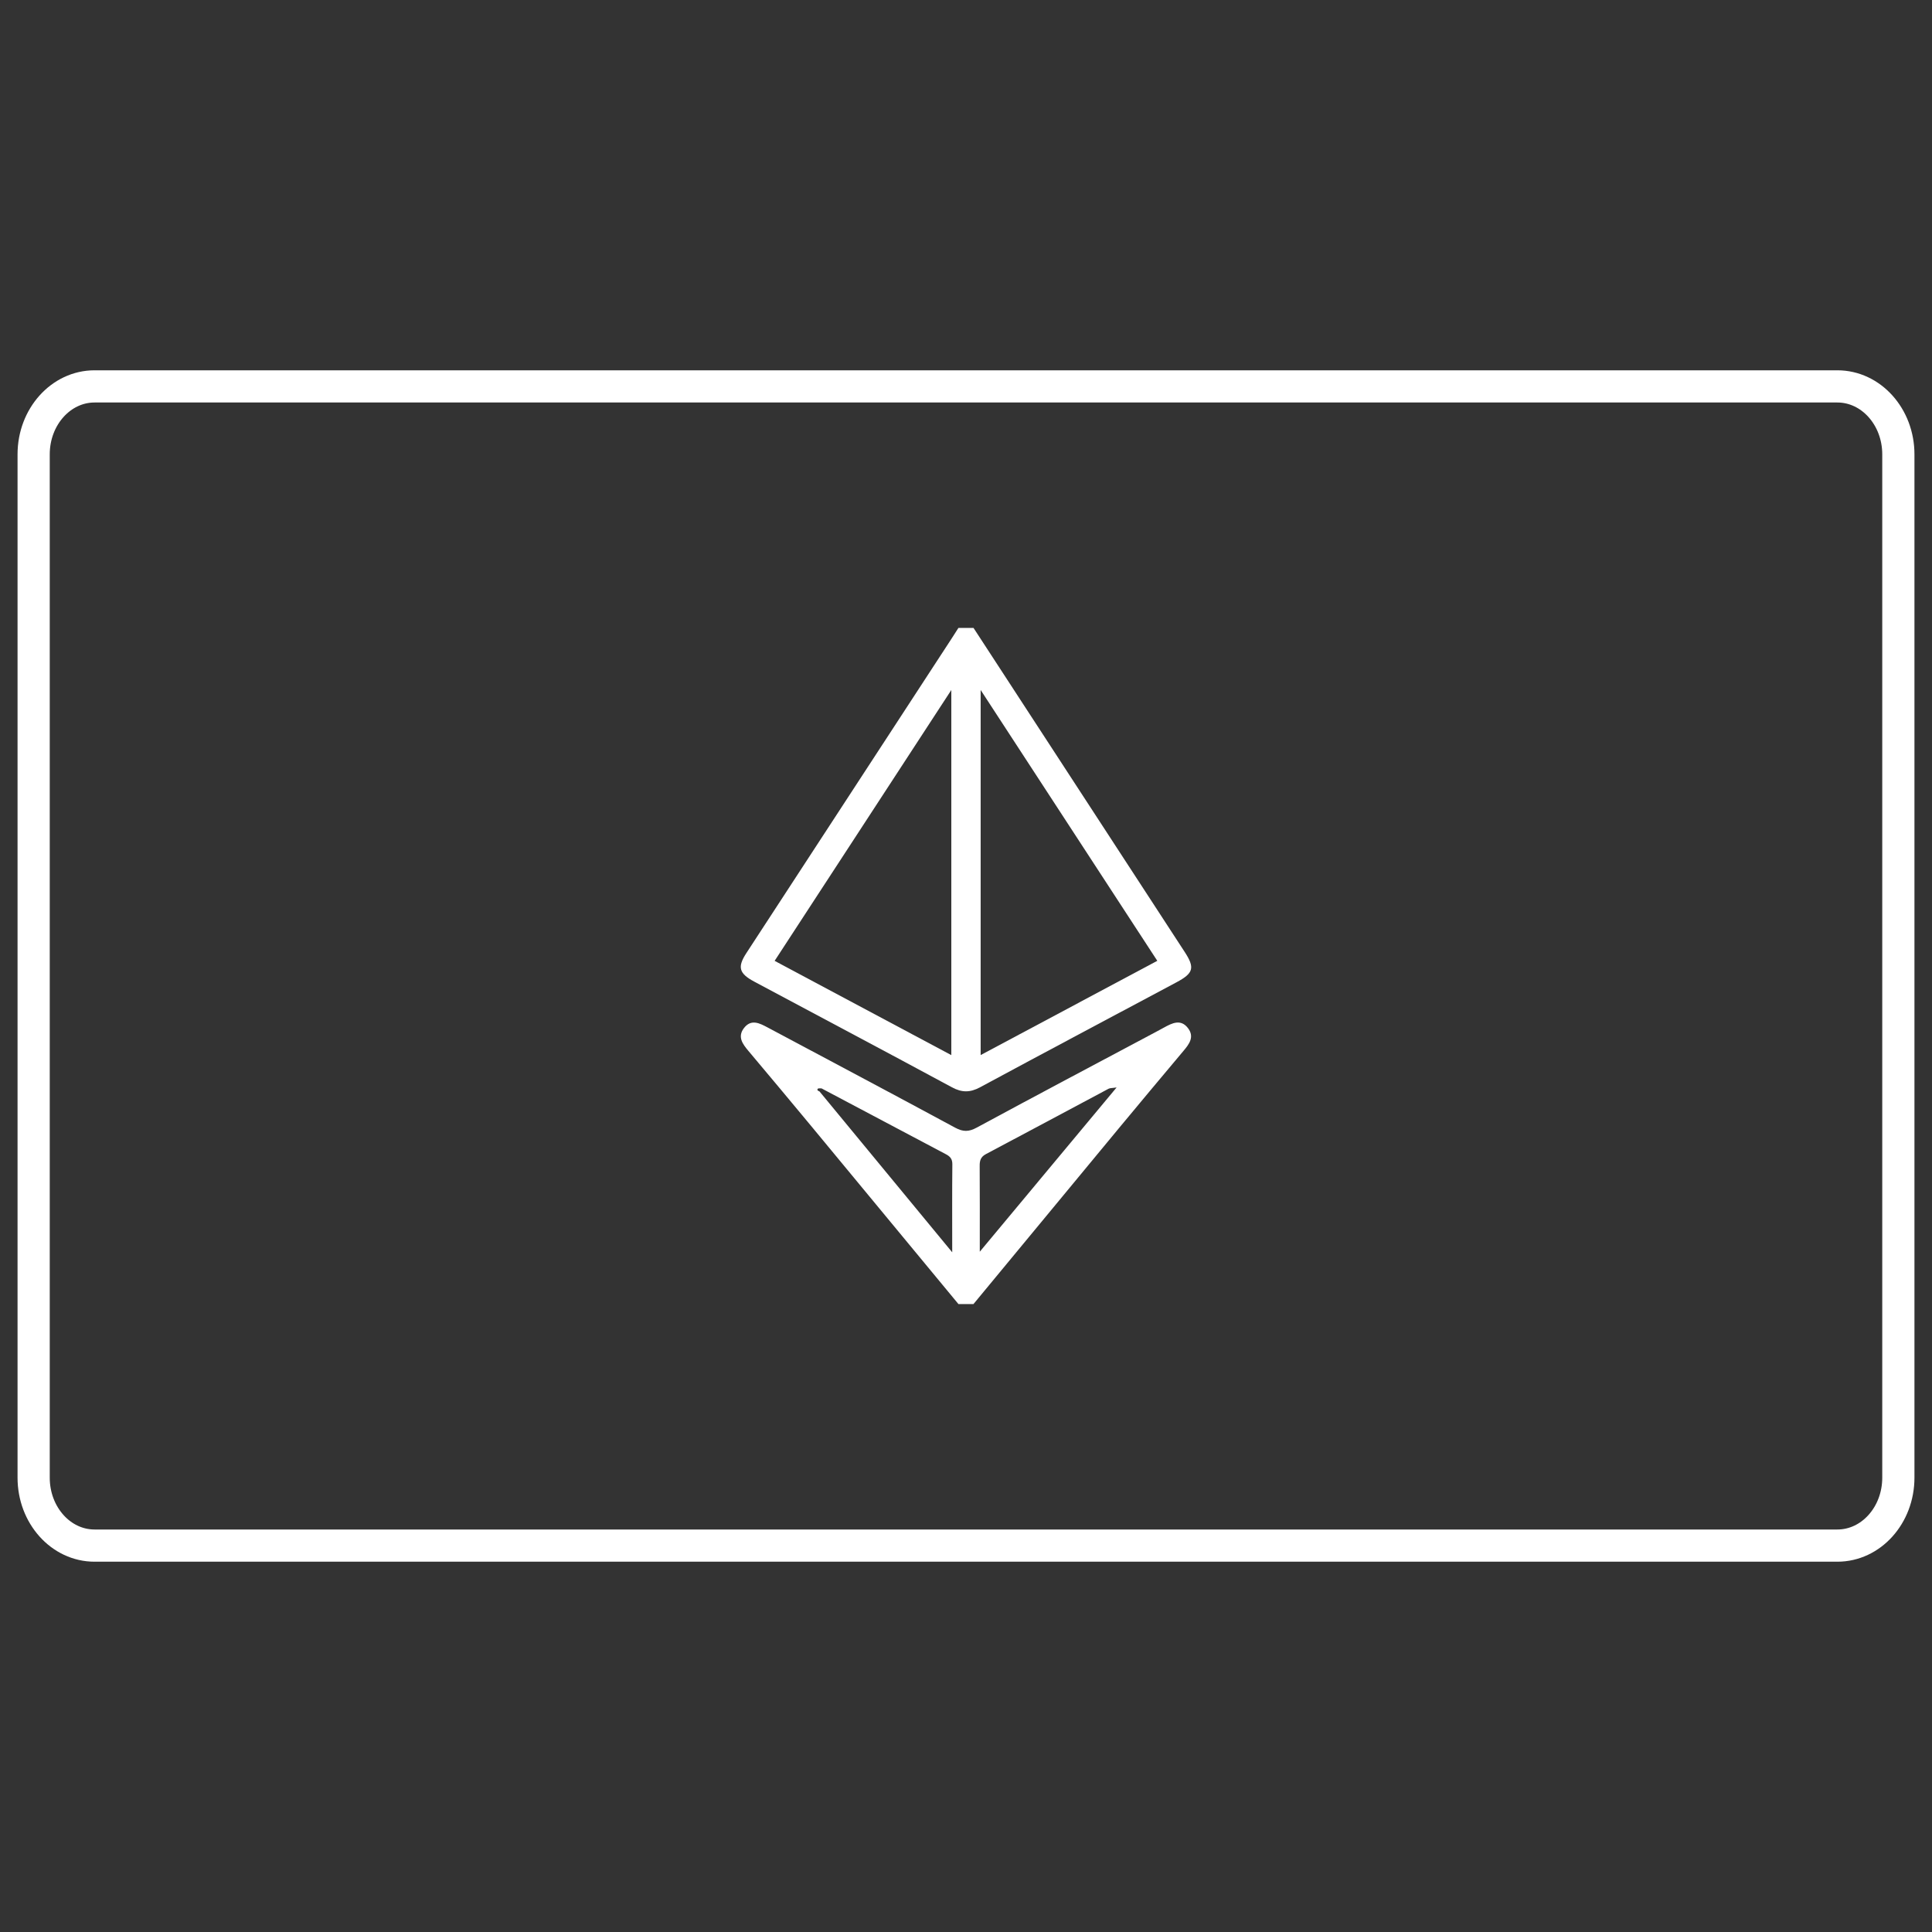 <?xml version="1.0" encoding="utf-8"?>
<!-- Generator: Adobe Illustrator 16.0.0, SVG Export Plug-In . SVG Version: 6.00 Build 0)  -->
<!DOCTYPE svg PUBLIC "-//W3C//DTD SVG 1.1//EN" "http://www.w3.org/Graphics/SVG/1.1/DTD/svg11.dtd">
<svg version="1.1" xmlns="http://www.w3.org/2000/svg" xmlns:xlink="http://www.w3.org/1999/xlink" x="0px" y="0px" width="60px"
	 height="60px" viewBox="0 0 60 60" enable-background="new 0 0 60 60" xml:space="preserve">
<rect x="0" y="0" width="60" height="60" fill="#333333" stroke="none"/>
<g id="Layer_1" display="none">
	<g id="Layer_1_1_">
		<g display="inline">
			<path fill="#FFFFFF" d="M11.625,25.2c0-0.15,0.15-0.3,0.375-0.3h3.225c0.45,0,1.125,0.15,1.35,0.825l0.6,2.55
				c0,0.15-0.075,0.3-0.225,0.375H16.8c-0.075,0-0.225-0.075-0.3-0.15c-1.05-1.35-2.7-2.325-4.65-3
				C11.7,25.5,11.625,25.35,11.625,25.2z"/>
			<path fill="#FFFFFF" d="M19.275,35.4H16.5c-0.15,0-0.3-0.075-0.3-0.227l-2.4-7.65c-0.075-0.15,0-0.3,0.15-0.375
				c0.15-0.075,0.3-0.075,0.375,0c1.725,1.2,3,2.775,3.45,3.826v0.074l0.3,1.051L21,25.125c0.075-0.15,0.15-0.225,0.3-0.225h2.55
				c0.15,0,0.225,0.075,0.3,0.15c0.075,0.075,0.075,0.225,0,0.3l-4.575,9.825C19.575,35.325,19.425,35.4,19.275,35.4z M26.85,35.175
				c0,0.15-0.15,0.3-0.375,0.3h-2.4c-0.075,0-0.225-0.074-0.3-0.148C23.7,35.25,23.7,35.175,23.7,35.1l1.8-9.825
				c0-0.15,0.15-0.3,0.375-0.3h2.4c0.075,0,0.225,0.075,0.3,0.15c0.075,0.075,0.075,0.15,0.075,0.225L26.85,35.175z M34.95,29.175
				c1.725,0.75,2.475,1.575,2.475,2.775c0,2.1-2.024,3.45-5.175,3.45c-1.125,0-2.25-0.15-3.075-0.45
				c-0.15-0.075-0.225-0.226-0.225-0.375L29.25,33c0-0.075,0.075-0.15,0.15-0.225c0.075-0.075,0.225-0.075,0.3,0
				C30.6,33.15,31.275,33.3,32.475,33.3c0.825,0,1.801-0.3,1.801-0.975c0-0.45-0.375-0.75-1.574-1.275
				c-1.125-0.45-2.625-1.275-2.625-2.775c0-1.95,2.1-3.3,5.023-3.3c1.051,0,1.875,0.15,2.4,0.3c0.15,0.075,0.3,0.225,0.225,0.375
				l-0.3,1.5c0,0.075-0.075,0.15-0.149,0.225s-0.226,0.075-0.301,0C36.525,27.225,35.925,27,34.95,27h-0.075
				c-1.125,0-1.725,0.45-1.725,0.9C33.225,28.425,33.9,28.725,34.95,29.175L34.95,29.175z M46.05,25.2
				c0-0.15-0.149-0.225-0.375-0.225h-2.1c-0.825,0-1.351,0.225-1.65,0.9l-4.35,9.15c-0.075,0.074,0,0.225,0,0.3
				c0.075,0.075,0.149,0.149,0.3,0.149h2.475c0.15,0,0.301-0.074,0.301-0.226c0.301-0.75,0.524-1.2,0.601-1.351h3.976
				c0.074,0.301,0.226,1.051,0.301,1.351c0,0.149,0.148,0.226,0.375,0.226H48c0.075,0,0.225-0.074,0.3-0.149s0.075-0.15,0.075-0.3
				L46.05,25.2z M42.15,31.725l1.648-3.898l0.227,0.9l0.75,3H42.15V31.725z"/>
		</g>
		
			<path display="inline" fill="none" stroke="#FFFFFF" stroke-width="2" stroke-linecap="round" stroke-linejoin="round" stroke-miterlimit="10" d="
			M56.25,48.75H3.75c-1.65,0-3-1.35-3-3v-31.5c0-1.65,1.35-3,3-3h52.5c1.65,0,3,1.35,3,3v31.5C59.25,47.4,57.9,48.75,56.25,48.75z"
			/>
	</g>
	<g>
		<path display="inline" fill="#FFFFFF" d="M9.967,35.436c-0.367,0-0.733,0-1.1,0c-0.023-0.045-0.068-0.037-0.107-0.041
			c-2.265-0.285-4.09-1.914-4.629-4.125c-0.052-0.211-0.041-0.439-0.15-0.639c0-0.394,0-0.787,0-1.181
			c0.053-0.029,0.037-0.082,0.042-0.126c0.286-2.297,2.019-4.174,4.281-4.644c0.161-0.034,0.334-0.018,0.48-0.115
			c0.38,0,0.761,0,1.14,0c0.112,0.076,0.246,0.055,0.369,0.074c2.766,0.434,4.768,2.995,4.527,5.798
			c-0.199,2.299-1.74,4.167-3.953,4.801C10.57,35.322,10.26,35.337,9.967,35.436z M11.098,30.108
			c0.572-0.28,0.803-0.688,0.703-1.243c-0.077-0.416-0.385-0.633-0.727-0.821c-0.146-0.081-0.388-0.081-0.431-0.223
			c-0.043-0.146,0.061-0.337,0.103-0.508c0.116-0.471,0.115-0.466-0.369-0.561c-0.107-0.021-0.128,0.015-0.148,0.097
			c-0.054,0.224-0.122,0.445-0.164,0.67c-0.027,0.143-0.087,0.152-0.21,0.121c-0.308-0.078-0.308-0.073-0.229-0.383
			c0.019-0.073,0.036-0.145,0.054-0.218c0.113-0.463,0.112-0.461-0.357-0.555c-0.104-0.021-0.146,0.008-0.169,0.11
			c-0.051,0.23-0.117,0.458-0.167,0.69c-0.026,0.124-0.083,0.15-0.199,0.118c-0.222-0.064-0.446-0.115-0.669-0.171
			c-0.377-0.096-0.367-0.094-0.475,0.285c-0.057,0.196-0.041,0.305,0.188,0.32c0.085,0.005,0.173,0.038,0.253,0.072
			c0.165,0.07,0.242,0.197,0.198,0.375c-0.213,0.861-0.427,1.722-0.644,2.582c-0.039,0.152-0.134,0.223-0.304,0.188
			c-0.137-0.025-0.301-0.144-0.403-0.068c-0.104,0.076-0.134,0.257-0.196,0.392c-0.022,0.049-0.042,0.101-0.066,0.147
			C6.631,31.6,6.634,31.641,6.734,31.66c0.179,0.035,0.355,0.086,0.532,0.134c0.176,0.046,0.422,0.045,0.507,0.16
			c0.101,0.134-0.048,0.353-0.089,0.534C7.583,32.934,7.58,32.926,8.02,33.04c0.146,0.038,0.172-0.015,0.197-0.131
			c0.049-0.226,0.108-0.448,0.164-0.673c0.012-0.045,0.021-0.125,0.057-0.119c0.133,0.019,0.269,0.04,0.39,0.094
			c0.104,0.046,0.023,0.143,0.01,0.215c-0.023,0.112-0.055,0.225-0.083,0.335c-0.115,0.46-0.114,0.458,0.359,0.552
			c0.099,0.021,0.146,0.002,0.168-0.105c0.043-0.213,0.117-0.419,0.152-0.632c0.03-0.187,0.119-0.228,0.287-0.187
			c0.219,0.053,0.444,0.049,0.668,0.041c0.637-0.021,1.043-0.332,1.229-0.959c0.181-0.609,0.035-1.019-0.499-1.337
			C11.113,30.131,11.11,30.124,11.098,30.108z"/>
		<path display="inline" fill="#FFFFFF" d="M19.616,24.564c-0.283,1.17-0.566,2.34-0.854,3.536c0.23-0.069,0.431-0.158,0.647-0.198
			c1.483-0.271,2.678,0.55,2.968,2.043c0.398,2.05-0.629,4.128-2.502,5.052c-0.422,0.207-0.868,0.339-1.336,0.397
			c-0.037,0.006-0.083-0.011-0.104,0.041c-0.055,0-0.109,0-0.164,0c-0.067-0.063-0.135-0.061-0.203,0c-0.109,0-0.218,0-0.326,0
			c-0.109-0.064-0.217-0.064-0.327,0c-0.108,0-0.217,0-0.325,0c-0.024-0.063-0.079-0.041-0.122-0.047
			c-0.572-0.08-1.135-0.188-1.675-0.4c-0.157-0.063-0.19-0.135-0.15-0.299c0.25-1.006,0.486-2.015,0.727-3.021
			c0.521-2.195,1.043-4.389,1.561-6.583c0.032-0.137,0.082-0.207,0.231-0.22c0.222-0.019,0.443-0.058,0.663-0.1
			c0.375-0.071,0.762-0.081,1.128-0.202C19.507,24.564,19.562,24.564,19.616,24.564z M18.002,33.739c0.598,0,1.033-0.14,1.446-0.536
			c0.835-0.805,1.131-1.792,0.893-2.929c-0.075-0.357-0.276-0.625-0.661-0.686c-0.397-0.063-0.782-0.009-1.143,0.183
			c-0.14,0.074-0.219,0.178-0.257,0.338c-0.239,1.022-0.487,2.042-0.732,3.062C17.411,33.738,17.411,33.738,18.002,33.739z"/>
		<path display="inline" fill="#FFFFFF" d="M40.501,35.436c-0.108-0.08-0.241-0.064-0.362-0.098
			c-1.103-0.285-1.736-1.029-1.898-2.117c-0.26-1.729,0.197-3.264,1.519-4.458c1.07-0.968,2.335-1.202,3.692-0.733
			c1.006,0.349,1.472,1.168,1.594,2.173c0.168,1.396-0.161,2.683-1.043,3.795c-0.626,0.789-1.439,1.284-2.458,1.404
			c-0.022,0.002-0.042,0.021-0.065,0.033C41.152,35.436,40.826,35.436,40.501,35.436z M40.199,32.137
			c0.003,0.442,0.029,0.771,0.168,1.082c0.115,0.26,0.313,0.412,0.582,0.456c0.42,0.069,0.807-0.009,1.14-0.3
			c0.511-0.441,0.765-1.021,0.894-1.667c0.104-0.532,0.121-1.063-0.061-1.585c-0.111-0.325-0.333-0.512-0.679-0.559
			c-0.466-0.063-0.858,0.075-1.183,0.403C40.436,30.6,40.23,31.391,40.199,32.137z"/>
		<path display="inline" fill="#FFFFFF" d="M34.557,35.436c-0.121-0.078-0.269-0.064-0.402-0.1c-1.19-0.307-1.928-1.055-2.106-2.277
			c-0.215-1.471,0.114-2.81,1.127-3.929c0.734-0.81,1.679-1.223,2.761-1.301c0.77-0.057,1.518,0.036,2.229,0.346
			c0.108,0.047,0.144,0.082,0.087,0.201c-0.197,0.43-0.391,0.864-0.57,1.301c-0.056,0.131-0.113,0.155-0.24,0.101
			c-0.56-0.238-1.143-0.314-1.729-0.156c-0.938,0.251-1.385,0.942-1.553,1.844c-0.084,0.449-0.097,0.904,0.034,1.353
			c0.162,0.559,0.508,0.83,1.086,0.871c0.521,0.035,1.027-0.037,1.518-0.221c0.131-0.05,0.158-0.021,0.168,0.109
			c0.032,0.439,0.072,0.879,0.121,1.316c0.016,0.125-0.029,0.179-0.146,0.215c-0.373,0.123-0.746,0.244-1.14,0.285
			c-0.026,0.002-0.054,0.008-0.062,0.041C35.346,35.436,34.95,35.436,34.557,35.436z"/>
		<path display="inline" fill="#FFFFFF" d="M17.417,35.436c0.109-0.063,0.218-0.063,0.327,0
			C17.634,35.436,17.526,35.436,17.417,35.436z"/>
		<path display="inline" fill="#FFFFFF" d="M18.069,35.436c0.068-0.06,0.135-0.062,0.203,0
			C18.204,35.436,18.137,35.436,18.069,35.436z"/>
		<path display="inline" fill="#FFFFFF" d="M53.882,35.238c-0.284,0-0.567-0.006-0.854,0.003c-0.135,0.003-0.153-0.026-0.121-0.16
			c0.301-1.25,0.6-2.503,0.887-3.756c0.085-0.368,0.186-0.739,0.115-1.125c-0.072-0.39-0.295-0.599-0.688-0.628
			c-0.291-0.022-0.582,0.004-0.871,0.044c-0.123,0.016-0.145,0.093-0.168,0.192c-0.416,1.752-0.838,3.502-1.248,5.256
			c-0.035,0.146-0.094,0.179-0.231,0.177c-0.556-0.007-1.113-0.007-1.669,0c-0.15,0.003-0.192-0.019-0.151-0.185
			c0.534-2.189,1.063-4.385,1.589-6.578c0.021-0.094,0.053-0.148,0.154-0.183c1.061-0.358,2.146-0.526,3.264-0.431
			c0.853,0.073,1.564,0.394,1.924,1.242c0.273,0.646,0.244,1.315,0.092,1.978c-0.309,1.34-0.635,2.675-0.948,4.013
			c-0.024,0.104-0.067,0.146-0.179,0.144C54.479,35.234,54.182,35.238,53.882,35.238z"/>
		<path display="inline" fill="#FFFFFF" d="M29.387,35.402c-0.204,0-0.408,0.002-0.611,0.002c-0.338-0.027-0.675-0.064-0.994-0.188
			c-0.771-0.3-1.17-0.982-1.142-1.919c0.023-0.778,0.224-1.526,0.401-2.276c0.358-1.528,0.726-3.055,1.081-4.584
			c0.039-0.167,0.097-0.246,0.276-0.269c0.571-0.076,1.14-0.167,1.706-0.264c0.191-0.034,0.199,0.023,0.158,0.185
			c-0.152,0.589-0.286,1.184-0.438,1.774c-0.033,0.126-0.003,0.147,0.116,0.146c0.644-0.003,1.289,0.004,1.933-0.004
			c0.16-0.003,0.197,0.037,0.156,0.194c-0.114,0.438-0.223,0.878-0.324,1.32c-0.028,0.126-0.08,0.173-0.214,0.171
			c-0.646-0.008-1.289-0.002-1.934-0.006c-0.104,0-0.174,0.008-0.203,0.134c-0.208,0.911-0.422,1.821-0.634,2.729
			c-0.007,0.027-0.013,0.055-0.016,0.081c-0.098,0.72,0.18,1.045,0.906,1.065c0.405,0.014,0.797-0.058,1.178-0.183
			c0.119-0.042,0.146-0.021,0.157,0.101c0.033,0.418,0.07,0.837,0.121,1.256c0.018,0.136-0.025,0.189-0.149,0.229
			C30.417,35.257,29.911,35.373,29.387,35.402z"/>
		<path display="inline" fill="#FFFFFF" d="M46.288,35.238c-0.271,0-0.542-0.012-0.813,0.004c-0.177,0.01-0.197-0.051-0.16-0.205
			c0.263-1.086,0.52-2.172,0.775-3.26c0.281-1.188,0.567-2.371,0.844-3.559c0.035-0.155,0.086-0.221,0.264-0.217
			c0.543,0.016,1.085,0.011,1.627,0.003c0.16-0.003,0.212,0.026,0.169,0.202c-0.552,2.283-1.101,4.568-1.642,6.854
			c-0.033,0.144-0.086,0.188-0.229,0.181C46.846,35.23,46.566,35.238,46.288,35.238z"/>
		<path display="inline" fill="#FFFFFF" d="M22.633,35.238c0.182-0.771,0.358-1.521,0.536-2.271c0.376-1.586,0.756-3.172,1.128-4.76
			c0.036-0.151,0.087-0.208,0.251-0.206c0.549,0.013,1.099,0.01,1.648,0.002c0.151-0.002,0.2,0.022,0.159,0.191
			c-0.553,2.29-1.101,4.579-1.646,6.87c-0.03,0.127-0.074,0.178-0.211,0.176C23.883,35.234,23.268,35.238,22.633,35.238z"/>
		<path display="inline" fill="#FFFFFF" d="M27.068,25.747c-0.004,0.897-0.914,1.578-1.776,1.329
			c-0.525-0.153-0.784-0.526-0.746-1.082c0.057-0.87,0.998-1.5,1.825-1.223C26.841,24.929,27.071,25.25,27.068,25.747z"/>
		<path display="inline" fill="#FFFFFF" d="M49.707,25.737c0,0.9-0.9,1.583-1.768,1.342c-0.58-0.162-0.853-0.622-0.73-1.234
			c0.161-0.812,1.021-1.327,1.792-1.075C49.477,24.924,49.708,25.241,49.707,25.737z"/>
		<path display="inline" fill="#FFFFFF" d="M9.669,31.57c-0.327-0.004-0.64-0.092-0.957-0.164c-0.096-0.023-0.092-0.074-0.073-0.15
			c0.093-0.359,0.181-0.72,0.271-1.081c0.016-0.064,0.03-0.113,0.12-0.09c0.349,0.083,0.7,0.155,1.017,0.331
			c0.338,0.189,0.471,0.432,0.4,0.718c-0.067,0.279-0.308,0.431-0.696,0.437C9.723,31.57,9.696,31.57,9.669,31.57z"/>
		<path display="inline" fill="#FFFFFF" d="M9.937,29.619c-0.253,0.001-0.495-0.071-0.738-0.126
			c-0.095-0.021-0.102-0.074-0.083-0.148c0.08-0.321,0.163-0.641,0.24-0.964c0.021-0.088,0.058-0.102,0.144-0.082
			c0.238,0.054,0.474,0.11,0.696,0.213c0.358,0.167,0.504,0.401,0.435,0.688C10.557,29.5,10.349,29.626,9.937,29.619z"/>
	</g>
	<path display="inline" fill="none" stroke="#FFFFFF" stroke-miterlimit="10" d="M58.955,45.891c0,1.166-0.848,2.109-1.893,2.109
		H2.936c-1.044,0-1.891-0.943-1.891-2.109V14.109C1.045,12.945,1.892,12,2.936,12h54.126c1.045,0,1.893,0.945,1.893,2.109V45.891z"
		/>
	<g display="inline">
		<path fill-rule="evenodd" clip-rule="evenodd" fill="#FFFFFF" d="M16.357,29.558c-0.612-0.097-1.262,0.126-1.846-0.304
			c-0.587-0.433-0.626-1.17,0.007-1.542c0.375-0.221,0.801-0.284,1.234-0.284c1.34,0.002,2.613,0.333,3.863,0.783
			c0.098,0.019,0.155-0.012,0.142-0.122c-0.001-0.088-0.002-0.177-0.003-0.265c0.036-0.766,0.065-1.532-0.015-2.297
			c-0.069-0.22-0.293-0.197-0.443-0.239c-1.367-0.376-2.759-0.596-4.18-0.522c-1.012,0.053-2.007,0.254-2.879,0.786
			c-1.283,0.782-1.878,1.987-1.78,3.468c0.103,1.543,0.986,2.554,2.401,3.126c0.866,0.349,1.79,0.403,2.699,0.528
			c0.471,0.065,0.82,0.297,0.895,0.777c0.081,0.515-0.224,0.85-0.663,1.06c-0.263,0.124-0.545,0.188-0.842,0.217
			c-1.375,0.135-2.696-0.106-3.994-0.536c-0.126-0.064-0.264-0.125-0.266,0.103c-0.006,0.819,0.004,1.64-0.005,2.459
			c-0.003,0.315,0.213,0.271,0.405,0.285c0.656,0.258,1.354,0.275,2.042,0.354c1.031,0.071,2.062,0.111,3.092,0.002
			c0.243-0.04,0.488-0.066,0.727-0.122c1.903-0.444,3.249-1.901,3.338-3.583C20.427,31.052,18.327,29.872,16.357,29.558z"/>
		<path fill-rule="evenodd" clip-rule="evenodd" fill="#FFFFFF" d="M30.267,28.119c-1.122,0-2.155,0.038-3.183-0.015
			c-0.543-0.027-0.767,0.169-0.978,0.648c-0.397,0.903-0.795,1.828-1.63,2.449c0.005-1.972,0.008-3.944,0.018-5.916
			c0.001-0.295,0.011-0.566-0.417-0.417c-0.762,0.172-1.52,0.45-2.289,0.482c-0.606,0.025-0.685,0.209-0.682,0.73
			c0.019,3.527,0.007,7.054,0.016,10.58c0,0.204-0.121,0.45,0.113,0.618c1.025,0.096,2.051,0.053,3.077,0.021
			c0.051,0.049,0.096,0.066,0.123-0.021c0.127-1.167,0.024-2.337,0.055-3.505c0.246,0.116,0.304,0.369,0.42,0.578
			c0.443,0.803,0.687,1.683,0.992,2.539c0.013,0.323,0.153,0.453,0.503,0.445c1.075-0.023,2.15-0.004,3.225-0.014
			c0.124-0.002,0.339,0.105,0.347-0.168c-0.382-1.322-0.992-2.55-1.673-3.733c-0.332-0.575-0.338-0.966,0.073-1.526
			C29.202,30.775,29.789,29.512,30.267,28.119z"/>
		<path fill-rule="evenodd" clip-rule="evenodd" fill="#FFFFFF" d="M45.127,28.135c-0.003-1.056-0.028-2.111-0.044-3.167
			c-0.102-0.263-0.297-0.099-0.456-0.099c-0.818,0.146-1.906,0.292-2.725,0.438c-0.045,0.023-0.402,0.046-0.402,0.07
			c0-0.005,0-0.011,0-0.017c0,0.019,0.191,0.038,0.153,0.056c-0.11,0.032,0.04,0.086,0.106,0.15
			c-0.01,1.842,0.043,3.684,0.037,5.525c-0.006,1.888,0.028,3.775,0.038,5.662c0.001,0.233-0.123,0.588,0.346,0.572
			c0.939-0.031,1.891,0.071,2.83-0.054c0.223-0.203,0.107-0.466,0.107-0.696C45.128,33.763,45.133,30.949,45.127,28.135z
			 M42.038,26.808c0.007,3.189,0.019,6.378-0.002,9.568C42.057,33.187,42.045,29.998,42.038,26.808z"/>
		<path fill-rule="evenodd" clip-rule="evenodd" fill="#FFFFFF" d="M36.158,29.718c0-1.864,0-1.864-1.861-1.631
			c-2.134,0.268-3.395,1.455-3.53,3.578c-0.118,1.815-0.038,3.645-0.039,5.467c0,0.049,0.069,0.098,0.107,0.146
			c1.033,0.078,2.066,0.088,3.1-0.004c0.209-0.153,0.101-0.374,0.104-0.56c0.016-1.351-0.004-2.701,0.027-4.051
			c0.031-1.337,0.35-1.682,1.685-1.873c0.313-0.044,0.438-0.154,0.41-0.466C36.144,30.125,36.158,29.92,36.158,29.718z"/>
		<path fill-rule="evenodd" clip-rule="evenodd" fill="#FFFFFF" d="M37.217,28.238c-0.013,2.903-0.023,5.806-0.045,8.708
			c-0.002,0.29,0.086,0.393,0.383,0.388c0.832-0.017,1.666-0.016,2.498,0c0.294,0.005,0.387-0.093,0.384-0.385
			c-0.02-2.903-0.029-5.805-0.041-8.708C39.336,28.065,38.276,28.068,37.217,28.238z"/>
		<path fill-rule="evenodd" clip-rule="evenodd" fill="#FFFFFF" d="M38.747,27.156c1.051-0.032,1.705-0.633,1.683-1.549
			c-0.024-0.997-0.816-1.602-2.014-1.537c-0.628,0.034-1.262,0.876-1.229,1.632C37.222,26.573,37.878,27.183,38.747,27.156z"/>
		<path fill-rule="evenodd" clip-rule="evenodd" fill="#FFFFFF" d="M49.913,25.292c0.002-0.479-0.179-0.529-0.552-0.417
			c-0.858,0.166-1.717,0.331-2.574,0.496c-0.145,0.037-0.139,0.154-0.139,0.265c-0.001,3.76,0.002,7.52-0.008,11.28
			c-0.001,0.326,0.098,0.427,0.421,0.418c0.787-0.021,1.576-0.026,2.363,0.002c0.39,0.015,0.485-0.12,0.485-0.494
			C49.897,32.992,49.894,29.142,49.913,25.292z"/>
	</g>
</g>
<g id="Layer_2" display="none">
	<path display="inline" fill="none" stroke="#FFFFFF" stroke-miterlimit="10" d="M58.955,45.891c0,1.166-0.848,2.109-1.893,2.109
		H2.936c-1.044,0-1.891-0.943-1.891-2.109V14.109C1.045,12.945,1.892,12,2.936,12h54.126c1.045,0,1.893,0.945,1.893,2.109V45.891z"
		/>
	<path display="inline" fill-rule="evenodd" clip-rule="evenodd" fill="#FFFFFF" d="M44.876,26.416c1.208,0,2.415,0,3.623,0
		c0.032,0.072,0.101,0.063,0.162,0.071c0.993,0.131,1.812,0.505,2.15,1.547c0,0.334,0,0.668,0,1.002
		c-0.02,0.016-0.051,0.028-0.056,0.047c-0.227,0.886-0.801,1.402-1.688,1.575c-0.271,0.053-0.158,0.199-0.107,0.336
		c0.308,0.839,0.617,1.676,0.926,2.513c-0.77,0-1.539-0.001-2.31-0.002c-0.337-1.098-0.674-2.195-1.042-3.393
		c-0.234,1.209-0.445,2.302-0.657,3.395c-6.008,0.001-12.017,0.002-18.024,0.001c-1.387,0-2.773-0.005-4.16-0.008
		c0.278-1.511,0.56-3.021,0.83-4.534c0.053-0.298,0.271-0.68,0.099-0.872c-0.171-0.191-0.585-0.024-0.888-0.063
		c-0.299-0.038-0.387,0.095-0.436,0.368c-0.306,1.702-0.628,3.401-0.944,5.102c-2.818,0.001-5.638,0.002-8.456,0.003
		c-0.502-1.433-1.005-2.866-1.507-4.299c-0.178,0.6-0.296,1.186-0.388,1.776c-0.136,0.869-0.364,1.723-0.426,2.604
		c-0.052,0-0.104,0-0.154,0c-0.121-0.1-0.268-0.073-0.405-0.074c-0.461-0.003-0.922-0.002-1.383-0.001
		c-0.169,0-0.338,0.008-0.447-0.156c0-0.025,0-0.051,0-0.077c0.087-0.04,0.072-0.126,0.086-0.197
		c0.167-0.878,0.336-1.755,0.496-2.633c0.246-1.343,0.485-2.687,0.729-4.029c0.848,0,1.695,0,2.543,0
		c-0.054,0.137,0.034,0.246,0.076,0.362c0.355,0.974,0.714,1.946,1.07,2.919c0.116,0.314,0.231,0.63,0.347,0.944
		c0.188-0.571,0.306-1.131,0.396-1.694c0.134-0.845,0.368-1.674,0.424-2.531c4.728,0,9.455,0,14.183,0
		c-0.052,0.354-0.081,0.712-0.16,1.059c-0.152,0.667,0.041,0.545-0.649,0.559c-0.257,0.006-0.513,0.001-0.77,0.001
		c-0.999,0-0.989,0.002-1.137,0.991c-0.033,0.223,0.027,0.261,0.222,0.259c0.538-0.006,1.076,0.007,1.614-0.003
		c0.22-0.004,0.309,0.06,0.256,0.286c-0.079,0.336-0.146,0.673-0.219,1.01c-0.028,0.028-0.056,0.057-0.084,0.085
		c-0.371,0.006-0.742,0.017-1.113,0.018c-0.995,0.002-0.985,0.002-1.166,0.974c-0.049,0.263,0.031,0.304,0.264,0.302
		c1.013-0.01,2.026-0.015,3.038,0.003c0.268,0.006,0.321-0.117,0.358-0.33c0.113-0.655,0.243-1.308,0.36-1.963
		c0.193-1.083,0.382-2.166,0.573-3.249c0.797,0,1.593,0,2.39,0c-0.088,0.49-0.173,0.982-0.264,1.473
		c-0.214,1.144-0.425,2.289-0.651,3.431c-0.056,0.279,0.023,0.36,0.301,0.343c0.344-0.021,0.691-0.011,1.037-0.003
		c0.166,0.004,0.248-0.04,0.28-0.223c0.299-1.675,0.609-3.348,0.915-5.021c0.797,0,1.594,0,2.39,0
		c-0.09,0.478-0.18,0.956-0.269,1.435c-0.217,1.158-0.427,2.318-0.655,3.475c-0.055,0.279,0.018,0.357,0.295,0.338
		c0.333-0.024,0.669-0.023,1-0.001c0.263,0.019,0.351-0.085,0.393-0.332c0.135-0.809,0.308-1.611,0.44-2.42
		c0.136-0.832,0.364-1.648,0.415-2.494c1.516,0,3.031,0,4.548,0c0.029,0.402-0.146,0.778-0.161,1.174
		c-0.015,0.379-0.2,0.494-0.563,0.451c-0.278-0.032-0.563-0.007-0.846-0.007c-0.945,0-0.938,0.002-1.108,0.943
		c-0.044,0.245,0.019,0.314,0.263,0.308c0.526-0.016,1.052-0.009,1.578-0.005c0.116,0.001,0.286-0.043,0.241,0.181
		c-0.078,0.396-0.093,0.806-0.255,1.184c-0.025,0.005-0.051,0.01-0.075,0.016c-0.386,0.007-0.77,0.018-1.154,0.019
		c-0.955,0.003-0.947,0.003-1.088,0.969c-0.036,0.242,0.011,0.313,0.261,0.309c0.988-0.013,1.977-0.017,2.965,0.003
		c0.288,0.005,0.364-0.103,0.407-0.362c0.127-0.771,0.293-1.536,0.424-2.307C44.539,28.331,44.777,27.386,44.876,26.416z
		 M16.823,31.012c-0.001,0.035-0.003,0.07-0.004,0.105c-0.002,0.025-0.005,0.051-0.007,0.076c-0.021,0.139-0.03,0.28-0.064,0.416
		c-0.068,0.264,0.005,0.354,0.293,0.349c0.986-0.018,1.975-0.01,2.961-0.004c0.188,0.001,0.312-0.022,0.352-0.245
		c0.198-1.121,0.405-2.242,0.621-3.36c0.051-0.266-0.04-0.323-0.289-0.319c-0.77,0.014-1.539,0.005-2.309,0.005
		c-0.966,0-0.952,0.003-1.129,0.954c-0.054,0.285,0.059,0.291,0.269,0.289c0.513-0.008,1.025,0.008,1.538-0.007
		c0.275-0.008,0.445,0.017,0.326,0.364c-0.07,0.203-0.095,0.426-0.111,0.643c-0.024,0.309-0.143,0.436-0.479,0.412
		c-0.51-0.035-1.024-0.013-1.538-0.008c-0.132,0.002-0.292-0.052-0.364,0.129C16.866,30.878,16.845,30.944,16.823,31.012z
		 M48.496,28.654c-0.006-0.031-0.016-0.135-0.049-0.229c-0.15-0.428-1.008-0.75-1.429-0.544c-0.081,0.04-0.102,0.113-0.115,0.186
		c-0.1,0.529-0.194,1.06-0.291,1.589c-0.033,0.182,0.066,0.235,0.221,0.211c0.302-0.048,0.604-0.09,0.9-0.164
		C48.229,29.578,48.499,29.217,48.496,28.654z"/>
	<path display="inline" fill-rule="evenodd" clip-rule="evenodd" fill="#7DB72D" d="M30.031,29.899
		c0.006,0.076,0.005,0.149-0.064,0.201C29.988,30.033,30.01,29.967,30.031,29.899z"/>
	<path display="inline" fill-rule="evenodd" clip-rule="evenodd" fill="#7CB62A" d="M30.042,29.957c0,0.056-0.021,0.09-0.084,0.085
		C29.986,30.014,30.014,29.985,30.042,29.957z"/>
	<path display="inline" fill-rule="evenodd" clip-rule="evenodd" fill="#7CB62A" d="M30.038,29.992
		c-0.025,0.005-0.051,0.01-0.075,0.016C29.987,30.002,30.012,29.997,30.038,29.992z"/>
</g>
<g id="Layer_3" display="none">
	<path display="inline" fill="none" stroke="#FFFFFF" stroke-miterlimit="10" d="M58.955,45.891c0,1.166-0.848,2.109-1.893,2.109
		H2.936c-1.044,0-1.891-0.943-1.891-2.109V14.109C1.045,12.945,1.892,12,2.936,12h54.126c1.045,0,1.893,0.945,1.893,2.109V45.891z"
		/>
	<path display="inline" fill-rule="evenodd" clip-rule="evenodd" fill="#FFEFD7" d="M19.154,29.671
		c-0.798-1.083-1.532-2.225-2.67-3.001c-0.222-0.151-0.39-0.482-0.752-0.311c0,0,0.007,0.013,0.007,0.013
		c0.124-0.185-0.057-0.188-0.146-0.245c-0.854-0.697-1.971-0.874-2.883-1.539c1.602,0,3.204-0.021,4.806,0.016
		c0.385,0.009,0.785,0.229,0.883,0.665C18.726,26.723,19.176,28.158,19.154,29.671z"/>
	<g display="inline">
		<path fill-rule="evenodd" clip-rule="evenodd" fill="#FFFFFF" d="M45.52,26.572c-0.465-2.232-0.565-2.291-2.805-2.005
			c-0.577,0.074-1.038,0.322-1.271,0.884c-1.325,3.202-2.647,6.405-3.971,9.608c-0.327,0.447,0.025,0.424,0.304,0.421
			c0.754-0.007,1.507-0.028,2.26-0.045c0.1-0.049,0.28-0.089,0.287-0.148c0.171-1.483,1.189-1.537,2.328-1.404
			c0.118,0.014,0.243,0.021,0.358-0.001c0.982-0.184,1.585,0.148,1.668,1.205c0.356,0.483,1.888,0.578,2.61,0.163
			C46.7,32.356,46.122,29.461,45.52,26.572z M43.399,31.6c-0.537-0.008-1.075-0.002-1.725-0.002c0.46-1.285,0.89-2.484,1.416-3.952
			c0.286,1.34,0.511,2.417,0.748,3.492C43.925,31.53,43.725,31.604,43.399,31.6z"/>
		<path fill-rule="evenodd" clip-rule="evenodd" fill="#FFFFFF" d="M35.753,29.278c-0.576-0.327-1.186-0.61-1.716-0.999
			c-0.714-0.522-0.616-1.041,0.199-1.397c0.61-0.267,1.248-0.173,1.874-0.112c0.462,0.045,0.964,0.558,1.325,0.295
			c0.393-0.286,0.203-0.964,0.361-1.451c0.037-0.114,0.044-0.237,0.061-0.356c0.047-0.323-0.084-0.486-0.411-0.578
			c-1.886-0.526-3.718-0.49-5.396,0.616c-2.007,1.322-1.966,3.866,0.061,5.156c0.583,0.372,1.224,0.651,1.808,1.021
			c0.325,0.207,0.639,0.491,0.534,0.96c-0.104,0.471-0.441,0.712-0.888,0.796c-0.75,0.142-1.495,0.098-2.247-0.051
			c-0.519-0.104-1.125-0.696-1.473-0.351c-0.331,0.329-0.222,1.083-0.35,1.64c-0.129,0.555,0.133,0.764,0.619,0.877
			c0.797,0.187,1.597,0.331,2.379,0.3c1.242,0.036,2.395-0.161,3.419-0.823C38.11,33.402,38.021,30.565,35.753,29.278z"/>
		<path fill-rule="evenodd" clip-rule="evenodd" fill="#FFFFFF" d="M24.988,24.544c-2.329-0.249-2.441-0.197-3.229,1.975
			c-0.071,0.198-0.148,0.395-0.223,0.593c-0.564,1.516-1.129,3.031-1.731,4.647c-0.245-0.785-0.448-1.437-0.651-2.087
			c-0.798-1.083-1.532-2.225-2.67-3.001c-0.219-0.149-0.387-0.469-0.739-0.313c0.099-0.166-0.066-0.174-0.151-0.229
			c-0.004,0.11-0.023,0.231,0.139,0.243c0.016,0.202,0.004,0.411,0.055,0.604c0.561,2.125,1.131,4.247,1.7,6.369
			c0.589,2.197,0.589,2.186,2.858,2.148c0.503-0.008,0.811-0.117,1.015-0.645c0.728-1.88,1.517-3.736,2.276-5.604
			c0.545-1.338,1.088-2.678,1.613-4.023C25.355,24.955,25.637,24.614,24.988,24.544z"/>
		<path fill-rule="evenodd" clip-rule="evenodd" fill="#FFFFFF" d="M27.482,24.535c-0.754-0.021-0.955,0.27-1.057,0.939
			c-0.433,2.855-0.897,5.706-1.38,8.554c-0.247,1.462-0.274,1.457,1.234,1.457c1.429,0,1.42-0.002,1.653-1.463
			c0.403-2.525,0.832-5.048,1.228-7.575C29.458,24.55,29.441,24.589,27.482,24.535z"/>
	</g>
</g>
<g id="Layer_4">
	<path fill="none" stroke="#FFFFFF" stroke-miterlimit="10" d="M58.955,45.891c0,1.166-0.848,2.109-1.893,2.109H2.936
		c-1.044,0-1.891-0.943-1.891-2.109V14.109C1.045,12.945,1.892,12,2.936,12h54.126c1.045,0,1.893,0.945,1.893,2.109V45.891z"/>
	<g display="none">
		<path display="inline" fill-rule="evenodd" clip-rule="evenodd" fill="#FFFFFF" d="M37.083,31.521
			c-0.242-0.254-0.094-0.605-0.217-0.891c-0.001-1.115-0.004-2.231-0.005-3.346c0.11-0.26-0.021-0.622,0.328-0.781
			c0.133-0.01,0.339,0.096,0.344-0.14c0.003-0.155-0.177-0.111-0.273-0.1c-0.42,0.05-0.858-0.134-1.264,0.1
			c-0.577,1.312-1.155,2.623-1.773,4.029c-0.121-0.249-0.187-0.383-0.251-0.518c-0.569-1.183-1.001-2.429-1.635-3.583
			c-0.493-0.04-0.986-0.083-1.495,0.028c0.103,0.284,0.306,0.167,0.453,0.207c0.193,0.163,0.222,0.382,0.221,0.618
			c-0.005,1.235-0.003,2.472-0.011,3.708c-0.003,0.244-0.012,0.497-0.202,0.691c-0.143,0.049-0.345-0.08-0.455,0.185
			c0.642,0,1.256,0,1.927,0c-0.18-0.244-0.381-0.139-0.528-0.214c-0.264-0.241-0.1-0.597-0.233-0.872
			c0.002-0.923,0.005-1.845,0.006-2.767c0.183,0.129,0.245,0.334,0.328,0.525c0.46,1.052,0.917,2.104,1.383,3.154
			c0.056,0.125,0.042,0.357,0.246,0.331c0.173-0.023,0.325-0.121,0.393-0.34c0.105-0.347,0.246-0.686,0.407-1.011
			c0.438-0.883,0.661-1.868,1.269-2.669c0.004,0.961,0.007,1.923,0.011,2.885c-0.098,0.265,0.068,0.611-0.253,0.805
			c-0.123,0.019-0.277-0.063-0.354,0.098c-0.012,0.025,0.046,0.122,0.072,0.122c0.679,0.008,1.358,0.005,2.117,0.005
			C37.433,31.479,37.231,31.594,37.083,31.521z"/>
		<path display="inline" fill-rule="evenodd" clip-rule="evenodd" fill="#FFFFFF" d="M45.436,30.481
			c-0.01-0.516,0.011-1.036-0.039-1.548c-0.052-0.543-0.447-0.888-0.984-0.946c-0.479-0.052-0.911,0.037-1.34,0.561
			c0.113-0.778-0.237-0.578-0.552-0.457c-0.089,0.034-0.18,0.062-0.271,0.095c-0.151,0.057-0.394-0.021-0.44,0.188
			c-0.07,0.31,0.238,0.137,0.353,0.227c0.106,0.085,0.082,0.206,0.123,0.309c-0.003,0.691-0.004,1.382-0.007,2.073
			c-0.039,0.189,0.005,0.399-0.146,0.558c-0.144,0.058-0.347-0.08-0.44,0.127c-0.01,0.023,0.052,0.116,0.082,0.116
			c0.631,0.007,1.262,0.005,1.996,0.005c-0.232-0.301-0.43-0.201-0.578-0.27c-0.227-0.673-0.089-1.364-0.099-2.046
			c-0.008-0.501,0.37-0.919,0.777-0.897c0.521,0.028,0.731,0.383,0.738,0.854c0.008,0.669-0.021,1.339-0.025,2.008
			c-0.001,0.134-0.101,0.342,0.145,0.359c0.265,0.019,0.573,0.075,0.788-0.033c0.273-0.137-0.087-0.34-0.07-0.537
			C45.464,30.979,45.44,30.729,45.436,30.481z"/>
		<path display="inline" fill-rule="evenodd" clip-rule="evenodd" fill="#FFFFFF" d="M52.037,28.36
			c0.134,0.09,0.333,0.13,0.243,0.374c-0.234,0.637-0.462,1.277-0.713,1.977c-0.471-0.873-0.798-1.883-0.772-2.34
			c0.134-0.079,0.363,0.087,0.43-0.153c0.024-0.092-0.073-0.117-0.151-0.117c-0.519-0.001-1.035-0.001-1.554,0.001
			c-0.084,0-0.152,0.049-0.133,0.139c0.029,0.119,0.142,0.102,0.233,0.111c0.644,1.098,0.999,2.318,1.382,3.511
			c0.156,0.489-0.229,1.031-0.571,1.445c-0.238,0.288-0.493-0.141-0.794-0.063c0.042,0.225-0.32,0.499-0.008,0.695
			c0.274,0.173,0.632,0.122,0.938-0.034c0.176-0.09,0.303-0.236,0.375-0.42c0.641-1.615,1.28-3.23,1.921-4.845
			c0.042-0.057,0.084-0.114,0.126-0.17C52.722,28.048,52.384,28.167,52.037,28.36z"/>
		<path display="inline" fill-rule="evenodd" clip-rule="evenodd" fill="#FFFFFF" d="M13.091,27.986
			c-0.782-0.047-1.536,0.359-1.813,0.977c-0.366,0.814-0.201,2.031,0.343,2.542c0.502,0.471,1.49,0.555,2.219,0.198
			c0.242-0.118,0.495-0.321,0.365-0.55c-0.128-0.229-0.361,0.041-0.541,0.122c-0.4,0.183-0.79,0.306-1.168-0.062
			c-0.36-0.35-0.613-0.726-0.428-1.257c0.575-0.004,1.15-0.008,1.726-0.012c0.207-0.025,0.476,0.117,0.565-0.223
			C14.564,28.933,13.911,28.035,13.091,27.986z M11.998,29.376c-0.052-0.459,0.397-1.021,0.747-1.016
			c0.369,0.005,0.737,0.491,0.731,0.963c-0.003,0.292-0.003,0.292-0.798,0.292C12.5,29.465,12.059,29.904,11.998,29.376z"/>
		<path display="inline" fill-rule="evenodd" clip-rule="evenodd" fill="#FFFFFF" d="M47.104,28.146
			c-0.903,0.428-1.275,1.404-0.974,2.552c0.312,1.188,1.895,1.686,2.849,0.902c0.146-0.122,0.26-0.301,0.182-0.445
			c-0.093-0.17-0.258-0.029-0.396,0.037c-1.064,0.519-1.864-0.034-1.781-1.227c0.575-0.004,1.15-0.009,1.727-0.013
			c0.489,0.082,0.635-0.13,0.589-0.607C49.189,28.206,48.175,27.64,47.104,28.146z M46.955,29.362
			c-0.045-0.455,0.409-1.018,0.76-1.001c0.357,0.018,0.754,0.509,0.712,0.977c-0.051,0.556-0.524,0.125-0.758,0.315
			C47.45,29.471,47.01,29.898,46.955,29.362z"/>
		<path display="inline" fill-rule="evenodd" clip-rule="evenodd" fill="#FFFFFF" d="M21.638,28.112
			c-1.101,0.016-1.551,0.408-1.721,1.413c-0.071,0.416-0.062,0.839,0.061,1.251c0.332,1.122,1.959,1.589,2.845,0.813
			c0.135-0.119,0.259-0.293,0.166-0.443c-0.101-0.162-0.262-0.023-0.398,0.046c-0.381,0.195-0.758,0.413-1.192,0.101
			c-0.465-0.333-0.666-0.765-0.57-1.33c0.576-0.004,1.151-0.008,1.726-0.013c0.498,0.086,0.633-0.144,0.584-0.61
			C23.047,28.47,22.668,28.097,21.638,28.112z M20.797,29.333c-0.027-0.447,0.373-0.996,0.66-0.98
			c0.438,0.023,0.812,0.436,0.808,0.955c-0.005,0.61-0.507,0.147-0.728,0.352C21.319,29.443,20.833,29.924,20.797,29.333z"/>
		<path display="inline" fill-rule="evenodd" clip-rule="evenodd" fill="#FFFFFF" d="M18.995,26.097
			c-0.571,0.437-1.069,0.945-1.032,1.751c0.013,0.263-0.002,0.49-0.313,0.591c-0.152,0.049-0.297,0.267-0.05,0.283
			c0.491,0.033,0.351,0.349,0.361,0.602c0.017,0.439,0.014,0.879,0.02,1.319c-0.003,0.111-0.006,0.225-0.009,0.335
			c-0.043,0.187-0.015,0.393-0.154,0.552c-0.14,0.074-0.351-0.072-0.482,0.201c0.73,0,1.422,0,2.225,0
			c-0.239-0.229-0.419-0.155-0.578-0.177c-0.188-0.143-0.214-0.339-0.212-0.559c0.005-0.555,0.017-1.111-0.018-1.664
			c-0.027-0.427,0.072-0.659,0.553-0.582c0.188,0.03,0.412,0.042,0.405-0.25c-0.008-0.328-0.273-0.172-0.433-0.209
			c-0.183-0.042-0.477,0.111-0.503-0.213c-0.033-0.398-0.054-0.808,0.08-1.195c0.093-0.266,0.274-0.423,0.573-0.252
			c0.486,0.279,0.458-0.068,0.438-0.368C19.843,25.955,19.344,25.831,18.995,26.097z"/>
		<path display="inline" fill-rule="evenodd" clip-rule="evenodd" fill="#FFFFFF" d="M7.397,29.241c0-0.001-0.002-0.003-0.002-0.004
			c-0.006,0-0.011,0-0.018,0C7.378,29.237,7.397,29.241,7.397,29.241z"/>
		<path display="inline" fill-rule="evenodd" clip-rule="evenodd" fill="#FFFFFF" d="M9.642,26.28
			c-0.891-0.007-1.781-0.018-2.671-0.017c-0.128,0-0.343-0.091-0.347,0.159C6.62,26.707,6.85,26.593,7,26.609
			c0.108,0.111,0.217,0.222,0.326,0.333c0.008,0.578,0.016,1.154,0.023,1.732c-0.009,0.073-0.018,0.146-0.027,0.218
			c-0.033-0.004-0.064,0-0.095,0.016c-0.177-0.021-0.356-0.07-0.534,0.056c0.202,0.164,0.419,0.194,0.65,0.173
			c0.018,0.033,0.034,0.066,0.051,0.1c0.645,0,1.292,0.032,1.936-0.007c0.885-0.054,1.558-0.755,1.594-1.592
			C10.96,26.81,10.61,26.44,9.642,26.28z M9.074,28.901c-0.38-0.002-0.76-0.005-1.141-0.008C7.97,28.79,8.15,28.82,8.141,28.672
			c0.006-0.498,0.011-0.997,0.017-1.495c0.005-0.072,0.01-0.145,0.016-0.218c0.007-0.038,0.015-0.075,0.022-0.113
			c0.738-0.362,1.431-0.197,1.691,0.403C10.186,27.937,9.885,28.548,9.074,28.901z"/>
		<path display="inline" fill-rule="evenodd" clip-rule="evenodd" fill="#FFFFFF" d="M25.081,28.477
			c0.359-0.006,0.798,0.048,0.815,0.593c0.003,0.116,0.08,0.164,0.189,0.167c0.101,0.002,0.175-0.027,0.227-0.13
			c0.257-0.513-0.071-1.079-0.657-1.121c-1.275-0.093-2.156,0.699-2.188,1.97c-0.22,1.868,1.346,2.221,2.486,1.824
			c0.216-0.076,0.497-0.2,0.38-0.47c-0.103-0.24-0.328,0.005-0.501,0.019c-0.259,0.02-0.439,0.359-0.799,0.045
			c-0.657-0.577-0.983-1.357-0.75-2.184C24.4,28.776,24.674,28.484,25.081,28.477z"/>
		<path display="inline" fill-rule="evenodd" clip-rule="evenodd" fill="#FFFFFF" d="M28.539,28.419
			c-0.531,0.084-0.621-0.195-0.571-0.629c0.02-0.171-0.001-0.345,0.008-0.517c0.011-0.228,0-0.452-0.304-0.434
			c-0.25,0.015-0.505,0.078-0.535,0.399c-0.015,0.151-0.005,0.307,0.008,0.459c0.028,0.339,0.039,0.659-0.397,0.76
			c-0.056,0.013-0.133,0.101-0.134,0.156c-0.003,0.125,0.117,0.14,0.208,0.132c0.364-0.028,0.333,0.216,0.329,0.452
			c-0.004,0.307,0,0.613-0.001,0.92c0,0.365-0.008,0.729,0.002,1.094c0.009,0.313,0.139,0.576,0.463,0.649
			c0.353,0.078,0.728,0.151,1.022-0.161c0.075-0.079,0.177-0.168,0.132-0.299c-0.046-0.135-0.191-0.143-0.288-0.123
			c-0.479,0.099-0.501-0.222-0.509-0.544c-0.013-0.46,0.019-0.923-0.021-1.38c-0.038-0.45,0.061-0.696,0.574-0.609
			c0.137,0.023,0.354,0.05,0.36-0.17C28.893,28.331,28.66,28.4,28.539,28.419z"/>
		<path display="inline" fill-rule="evenodd" clip-rule="evenodd" fill="#FFFFFF" d="M17.272,28.221c0-0.119-0.054-0.255-0.2-0.196
			c-0.366,0.146-0.872-0.076-1.135,0.615c-0.043-0.73-0.385-0.703-0.688-0.478c-0.196,0.146-0.372,0.155-0.574,0.157
			c-0.107,0.002-0.198,0.006-0.187,0.14c0.007,0.097,0.092,0.118,0.168,0.105c0.287-0.049,0.421,0.107,0.5,0.349
			c0,0.732-0.001,1.465-0.002,2.197c-0.089,0.126-0.061,0.315-0.222,0.401c-0.157,0.046-0.379-0.037-0.459,0.223
			c0.744,0,1.456,0,2.219,0c-0.188-0.266-0.414-0.129-0.577-0.215c-0.337-0.795-0.271-1.607-0.025-2.396
			c0.092-0.297,0.369-0.561,0.672-0.132c0.099,0.139,0.207,0.154,0.343,0.129c0.207-0.039,0.111-0.211,0.128-0.325
			C17.262,28.605,17.271,28.413,17.272,28.221z"/>
		<path display="inline" fill-rule="evenodd" clip-rule="evenodd" fill="#FFFFFF" d="M51.983,28.101
			c-0.083,0-0.154,0.029-0.149,0.12c0.008,0.121,0.105,0.135,0.203,0.14c0.347-0.194,0.685-0.313,0.952,0.11l0,0
			c0.003,0.004,0.007,0.006,0.009,0.011c0.112-0.108,0.333-0.083,0.378-0.381C52.9,28.101,52.441,28.101,51.983,28.101z"/>
		<path display="inline" fill-rule="evenodd" clip-rule="evenodd" fill="#FFFFFF" d="M7.333,31.104
			c-0.039,0.099-0.077,0.198-0.116,0.299c-0.074,0.014-0.148,0.023-0.222,0.041c-0.141,0.034-0.392-0.096-0.371,0.194
			c0.02,0.265,0.257,0.16,0.401,0.16c0.603,0.002,1.205-0.017,1.808-0.027c0.155-0.159,0.198-0.346-0.086-0.314
			c-0.478,0.05-0.505-0.271-0.581-0.581c-0.045-0.5,0.149-1.021-0.132-1.5c-0.04,0-0.079,0.001-0.119,0.002
			c-0.17-0.055-0.368-0.001-0.52-0.128C7.266,29.863,7.357,30.484,7.333,31.104z"/>
		<path display="inline" fill-rule="evenodd" clip-rule="evenodd" fill="#FFFFFF" d="M7.398,29.241c0,0-0.02-0.004-0.021-0.004
			c0.006,0.005,0.014,0.007,0.02,0.012C7.397,29.246,7.397,29.244,7.398,29.241z"/>
		<path display="inline" fill-rule="evenodd" clip-rule="evenodd" fill="#FFFFFF" d="M41.445,29.255
			c-0.217-0.827-0.725-1.249-1.529-1.27c-1.384-0.036-2.164,0.851-2.017,2.29c0.1,0.967,0.651,1.583,1.463,1.635
			c1.139,0.07,1.87-0.456,2.088-1.504c0.011-0.077,0.021-0.154,0.032-0.231c0.076-0.189,0.076-0.381,0.017-0.575
			C41.481,29.486,41.463,29.371,41.445,29.255z M39.807,31.552c-0.396,0.037-0.851-0.521-0.98-1.237
			c-0.077-0.434-0.1-0.873,0.046-1.304c0.123-0.361,0.383-0.611,0.74-0.633c0.338-0.021,0.606,0.217,0.765,0.522
			c0.196,0.378,0.298,0.785,0.279,1.138C40.665,30.938,40.332,31.502,39.807,31.552z"/>
	</g>
	<path display="none" fill-rule="evenodd" clip-rule="evenodd" fill="#FFFFFF" d="M38.057,32.535
		c-0.835-0.59-1.772-0.889-2.819-0.863c-1.251,0.031-2.014-0.961-1.719-2.172c0.162-0.667,0.737-1.104,1.477-1.185
		c0.569-0.062,1.151-0.002,1.71-0.187c1.66-0.546,2.752-1.666,3.146-3.351c0.39-1.672-0.04-3.167-1.328-4.366
		c-0.118,0.097,0.07,0.196,0.074,0.294c-0.004-0.098-0.192-0.197-0.074-0.294c-0.494-0.539-1.122-0.843-1.809-1.053
		c-0.172-0.052-0.371-0.041-0.506-0.192c-0.545,0-1.091,0-1.637,0c-0.112,0.166-0.305,0.144-0.465,0.197
		c-1.261,0.415-2.231,1.181-2.802,2.392c-0.708,1.501-0.576,2.972,0.224,4.409c0.537,0.964,0.313,1.95-0.552,2.409
		c-0.98,0.521-1.745,0.317-2.342-0.713c-0.793-1.37-1.949-2.161-3.519-2.384c-1.519-0.216-2.843,0.33-3.85,1.328
		c-0.841,0.833-1.287,1.99-1.253,3.275c0.053,2.038,1.412,3.761,3.449,4.345c1.813,0.52,4.134-0.42,5.028-2.068
		c0.271-0.5,0.607-0.939,1.172-1.139c0.622-0.074,1.202-0.016,1.676,0.463c0.306,0.309,0.409,0.705,0.528,1.1
		c-0.008,0.566-0.367,1.005-0.552,1.508c-0.946,1.781-0.415,4.168,1.192,5.499c0.643,0.531,1.407,0.767,2.161,1.047
		c0.481,0,0.963,0,1.444,0c0.448-0.191,0.935-0.265,1.376-0.487C40.542,38.803,40.854,34.514,38.057,32.535z M38.52,20.804
		L38.52,20.804c-0.014-0.006-0.026-0.014-0.04-0.021C38.493,20.79,38.507,20.797,38.52,20.804z"/>
	<g>
		<path fill-rule="evenodd" clip-rule="evenodd" fill="#FFFFFF" d="M30.233,19.5c2.186,3.354,4.374,6.709,6.559,10.064
			c0.321,0.494,0.275,0.659-0.257,0.943c-2.034,1.086-4.071,2.166-6.101,3.261c-0.307,0.165-0.563,0.165-0.869,0
			c-2.043-1.103-4.095-2.189-6.143-3.284c-0.471-0.252-0.527-0.449-0.245-0.882c2.124-3.259,4.251-6.517,6.378-9.774
			c0.071-0.108,0.14-0.218,0.21-0.328C29.922,19.5,30.078,19.5,30.233,19.5z M29.544,32.768c0-3.785,0-7.505,0-11.339
			c-1.861,2.854-3.663,5.615-5.487,8.411C25.881,30.813,27.693,31.779,29.544,32.768z M30.455,21.428c0,3.849,0,7.569,0,11.338
			c1.852-0.988,3.663-1.954,5.486-2.927C34.117,27.043,32.315,24.282,30.455,21.428z"/>
		<path fill-rule="evenodd" clip-rule="evenodd" fill="#FFFFFF" d="M29.766,40.5c-1.527-1.848-3.054-3.695-4.583-5.541
			c-0.644-0.777-1.292-1.551-1.942-2.324c-0.179-0.213-0.342-0.434-0.14-0.703c0.227-0.299,0.492-0.154,0.746-0.019
			c1.939,1.034,3.882,2.063,5.816,3.108c0.247,0.133,0.423,0.132,0.67-0.002c1.851-1.002,3.712-1.985,5.571-2.975
			c0.082-0.044,0.164-0.088,0.246-0.133c0.253-0.139,0.521-0.275,0.746,0.021c0.203,0.268,0.039,0.49-0.14,0.702
			c-0.649,0.773-1.298,1.547-1.942,2.324c-1.529,1.846-3.055,3.693-4.582,5.541C30.078,40.5,29.922,40.5,29.766,40.5z
			 M25.514,33.801c-0.041,0.004-0.101-0.01-0.117,0.012c-0.036,0.047,0.017,0.066,0.054,0.083c1.345,1.63,2.69,3.261,4.121,4.995
			c0-1.009-0.005-1.872,0.004-2.735c0.001-0.169-0.074-0.245-0.209-0.315C28.08,35.162,26.797,34.481,25.514,33.801z M30.428,38.873
			c1.455-1.747,2.828-3.395,4.249-5.101c-0.137,0.021-0.202,0.015-0.25,0.04c-1.27,0.676-2.535,1.357-3.807,2.029
			c-0.167,0.088-0.197,0.205-0.195,0.373C30.431,37.053,30.428,37.891,30.428,38.873z"/>
	</g>
</g>
</svg>
